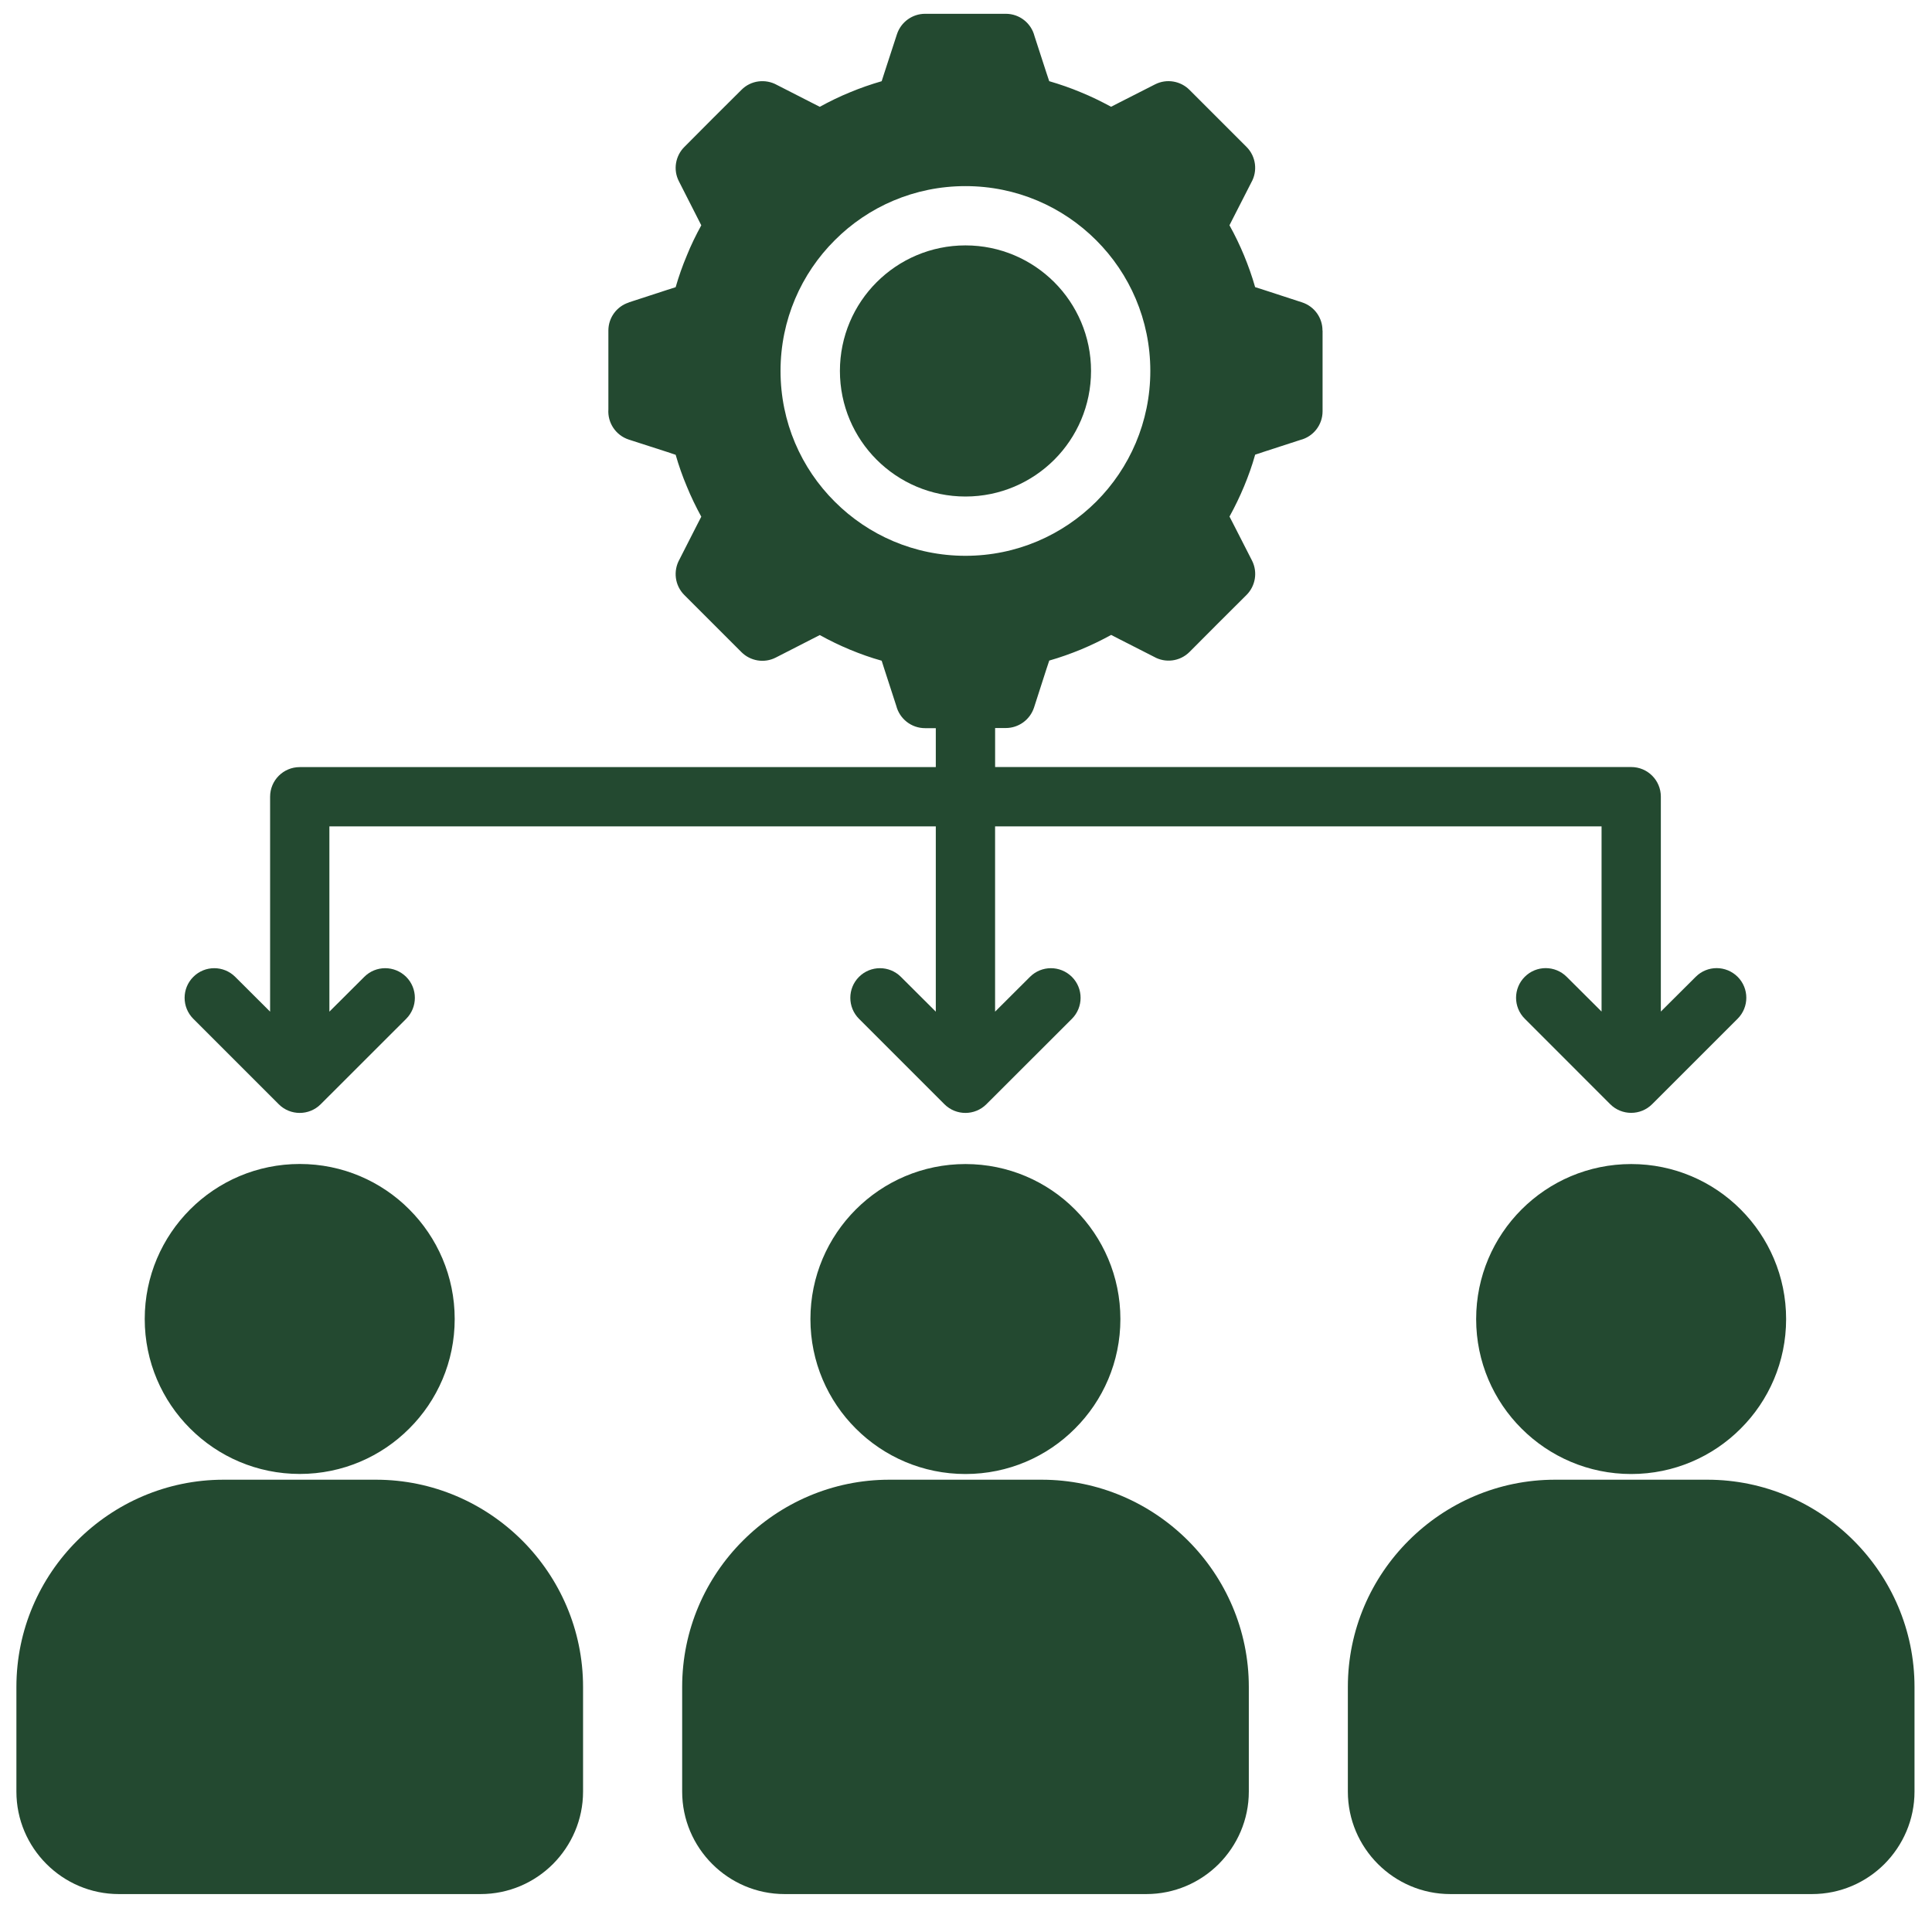 <svg width="57" height="57" viewBox="0 0 57 57" fill="none" xmlns="http://www.w3.org/2000/svg">
<g clip-path="url(#clip0_248_1190)">
<path d="M56.484 49.77V52.858C56.484 53.689 56.143 54.445 55.597 54.994C55.048 55.543 54.292 55.881 53.458 55.881H42.789C41.958 55.881 41.203 55.543 40.653 54.994C40.104 54.445 39.766 53.689 39.766 52.858V49.77C39.766 48.087 40.451 46.558 41.561 45.451C42.668 44.344 44.196 43.656 45.877 43.656H50.373C52.053 43.656 53.582 44.344 54.688 45.451C55.795 46.558 56.484 48.087 56.484 49.77ZM11.092 43.656H6.596C4.916 43.656 3.387 44.344 2.28 45.451C1.17 46.558 0.484 48.087 0.484 49.77V52.858C0.484 53.689 0.822 54.445 1.371 54.994C1.92 55.543 2.676 55.881 3.507 55.881H14.176C15.011 55.881 15.766 55.543 16.315 54.994C16.861 54.445 17.202 53.689 17.202 52.858V49.77C17.202 48.087 16.514 46.558 15.408 45.451C14.3 44.344 12.772 43.656 11.092 43.656ZM8.844 43.486C10.106 43.486 11.25 42.974 12.075 42.146C12.903 41.321 13.415 40.177 13.415 38.915C13.415 37.653 12.903 36.509 12.075 35.681C11.25 34.853 10.106 34.341 8.844 34.341C7.582 34.341 6.438 34.853 5.61 35.681C4.782 36.509 4.27 37.653 4.27 38.915C4.27 40.177 4.782 41.321 5.61 42.146C6.438 42.975 7.582 43.486 8.844 43.486ZM30.732 43.656H26.237C24.557 43.656 23.028 44.344 21.921 45.451C20.811 46.558 20.126 48.086 20.126 49.77V52.858C20.126 53.689 20.464 54.445 21.013 54.994C21.562 55.543 22.318 55.881 23.149 55.881H33.818C34.652 55.881 35.408 55.543 35.957 54.994C36.503 54.445 36.844 53.689 36.844 52.858V49.77C36.844 48.087 36.156 46.558 35.049 45.451C33.941 44.344 32.413 43.656 30.732 43.656ZM28.484 34.343C27.222 34.343 26.078 34.855 25.25 35.683C24.422 36.511 23.91 37.655 23.91 38.917C23.91 40.179 24.422 41.323 25.25 42.148C26.078 42.976 27.222 43.488 28.484 43.488C29.747 43.488 30.891 42.976 31.715 42.148C32.543 41.323 33.055 40.179 33.055 38.917C33.055 37.655 32.543 36.511 31.715 35.683C30.891 34.855 29.747 34.343 28.484 34.343ZM48.125 34.343C46.863 34.343 45.719 34.855 44.891 35.683C44.063 36.511 43.551 37.655 43.551 38.917C43.551 40.179 44.063 41.323 44.891 42.148C45.719 42.976 46.863 43.488 48.125 43.488C49.387 43.488 50.531 42.976 51.356 42.148C52.184 41.323 52.696 40.179 52.696 38.917C52.696 37.655 52.184 36.511 51.356 35.683C50.531 34.855 49.387 34.343 48.125 34.343ZM31.104 13.564C31.773 12.895 32.189 11.967 32.189 10.944C32.189 9.922 31.773 8.994 31.104 8.325C30.434 7.656 29.507 7.24 28.484 7.24C27.462 7.24 26.534 7.656 25.865 8.325C25.195 8.994 24.78 9.922 24.78 10.944C24.78 11.967 25.195 12.895 25.865 13.564C26.534 14.233 27.462 14.649 28.484 14.649C29.507 14.649 30.434 14.233 31.104 13.564ZM5.703 30.058C5.361 29.716 5.361 29.162 5.703 28.821C6.044 28.479 6.598 28.479 6.94 28.821L7.969 29.847V23.506C7.969 23.023 8.359 22.632 8.843 22.632H27.609V21.483H27.293C26.884 21.483 26.54 21.204 26.443 20.825L26.093 19.747L26.012 19.493C25.69 19.404 25.38 19.292 25.076 19.167C24.772 19.04 24.475 18.897 24.186 18.736L23.948 18.858L22.888 19.4C22.543 19.577 22.134 19.5 21.874 19.239L20.191 17.556C19.905 17.271 19.859 16.843 20.045 16.508L20.569 15.479L20.69 15.244C20.532 14.953 20.386 14.654 20.263 14.351C20.136 14.051 20.027 13.741 19.934 13.418L19.683 13.334L18.551 12.969C18.164 12.842 17.922 12.47 17.949 12.079V9.753C17.949 9.366 18.201 9.037 18.551 8.925V8.922L19.683 8.553L19.934 8.473C20.027 8.15 20.136 7.84 20.263 7.54C20.386 7.232 20.533 6.935 20.69 6.647L20.569 6.409L20.03 5.349C19.852 5.004 19.93 4.595 20.191 4.335L21.03 3.492L21.874 2.652C22.156 2.366 22.587 2.32 22.922 2.506L23.948 3.03L24.186 3.151C24.475 2.993 24.772 2.847 25.076 2.724C25.38 2.597 25.69 2.489 26.012 2.396L26.093 2.144L26.462 1.012C26.583 0.643 26.924 0.407 27.293 0.407H29.674C30.083 0.407 30.425 0.686 30.521 1.065L30.871 2.143L30.955 2.395C31.274 2.488 31.587 2.596 31.888 2.723C32.192 2.846 32.49 2.993 32.781 3.15L33.016 3.029L34.076 2.49C34.422 2.313 34.833 2.39 35.093 2.651L36.776 4.334C37.058 4.616 37.108 5.047 36.918 5.382L36.394 6.408L36.273 6.646C36.434 6.935 36.577 7.232 36.704 7.538C36.828 7.839 36.939 8.149 37.03 8.471L37.284 8.552L38.416 8.921C38.784 9.042 39.02 9.383 39.017 9.752H39.02V12.133C39.02 12.542 38.742 12.884 38.363 12.98L37.285 13.33L37.031 13.414C36.941 13.737 36.83 14.046 36.705 14.347C36.578 14.651 36.435 14.949 36.274 15.24L36.395 15.475L36.938 16.538C37.112 16.882 37.038 17.291 36.777 17.552L35.934 18.392L35.094 19.235C34.808 19.52 34.377 19.566 34.046 19.377L33.017 18.853L32.782 18.732C32.491 18.893 32.192 19.036 31.889 19.163C31.588 19.286 31.276 19.398 30.956 19.489L30.872 19.742L30.507 20.875C30.385 21.243 30.045 21.479 29.675 21.479H29.359V22.63H48.126C48.609 22.63 49 23.02 49 23.504V29.844L50.029 28.819C50.37 28.477 50.922 28.477 51.266 28.819C51.607 29.16 51.607 29.714 51.266 30.055L48.743 32.577C48.402 32.918 47.847 32.918 47.506 32.577L44.985 30.055C44.643 29.714 44.643 29.16 44.985 28.819C45.326 28.477 45.88 28.477 46.222 28.819L47.251 29.844V24.381H29.358V29.847L30.387 28.821C30.729 28.479 31.28 28.479 31.625 28.821C31.966 29.162 31.966 29.716 31.625 30.058L29.101 32.579C28.76 32.92 28.206 32.92 27.864 32.579L25.343 30.058C25.002 29.716 25.002 29.162 25.343 28.821C25.684 28.479 26.239 28.479 26.58 28.821L27.609 29.847V24.381H9.718V29.847L10.747 28.821C11.088 28.479 11.639 28.479 11.984 28.821C12.325 29.162 12.325 29.716 11.984 30.058L9.461 32.579C9.12 32.92 8.565 32.92 8.224 32.579L5.703 30.058ZM28.484 16.398C29.992 16.398 31.352 15.787 32.341 14.801C33.326 13.816 33.938 12.45 33.938 10.944C33.938 9.437 33.328 8.073 32.341 7.088C31.352 6.099 29.991 5.491 28.484 5.491C26.978 5.491 25.613 6.099 24.628 7.088C23.639 8.073 23.028 9.438 23.028 10.944C23.028 12.452 23.638 13.816 24.628 14.801C25.613 15.787 26.977 16.398 28.484 16.398Z" fill="#234930"/>
</g>
<defs>
<clipPath id="clip0_248_1190">
<rect width="56" height="56" fill="white" transform="translate(0.484 0.144)"/>
</clipPath>
</defs>
</svg>
